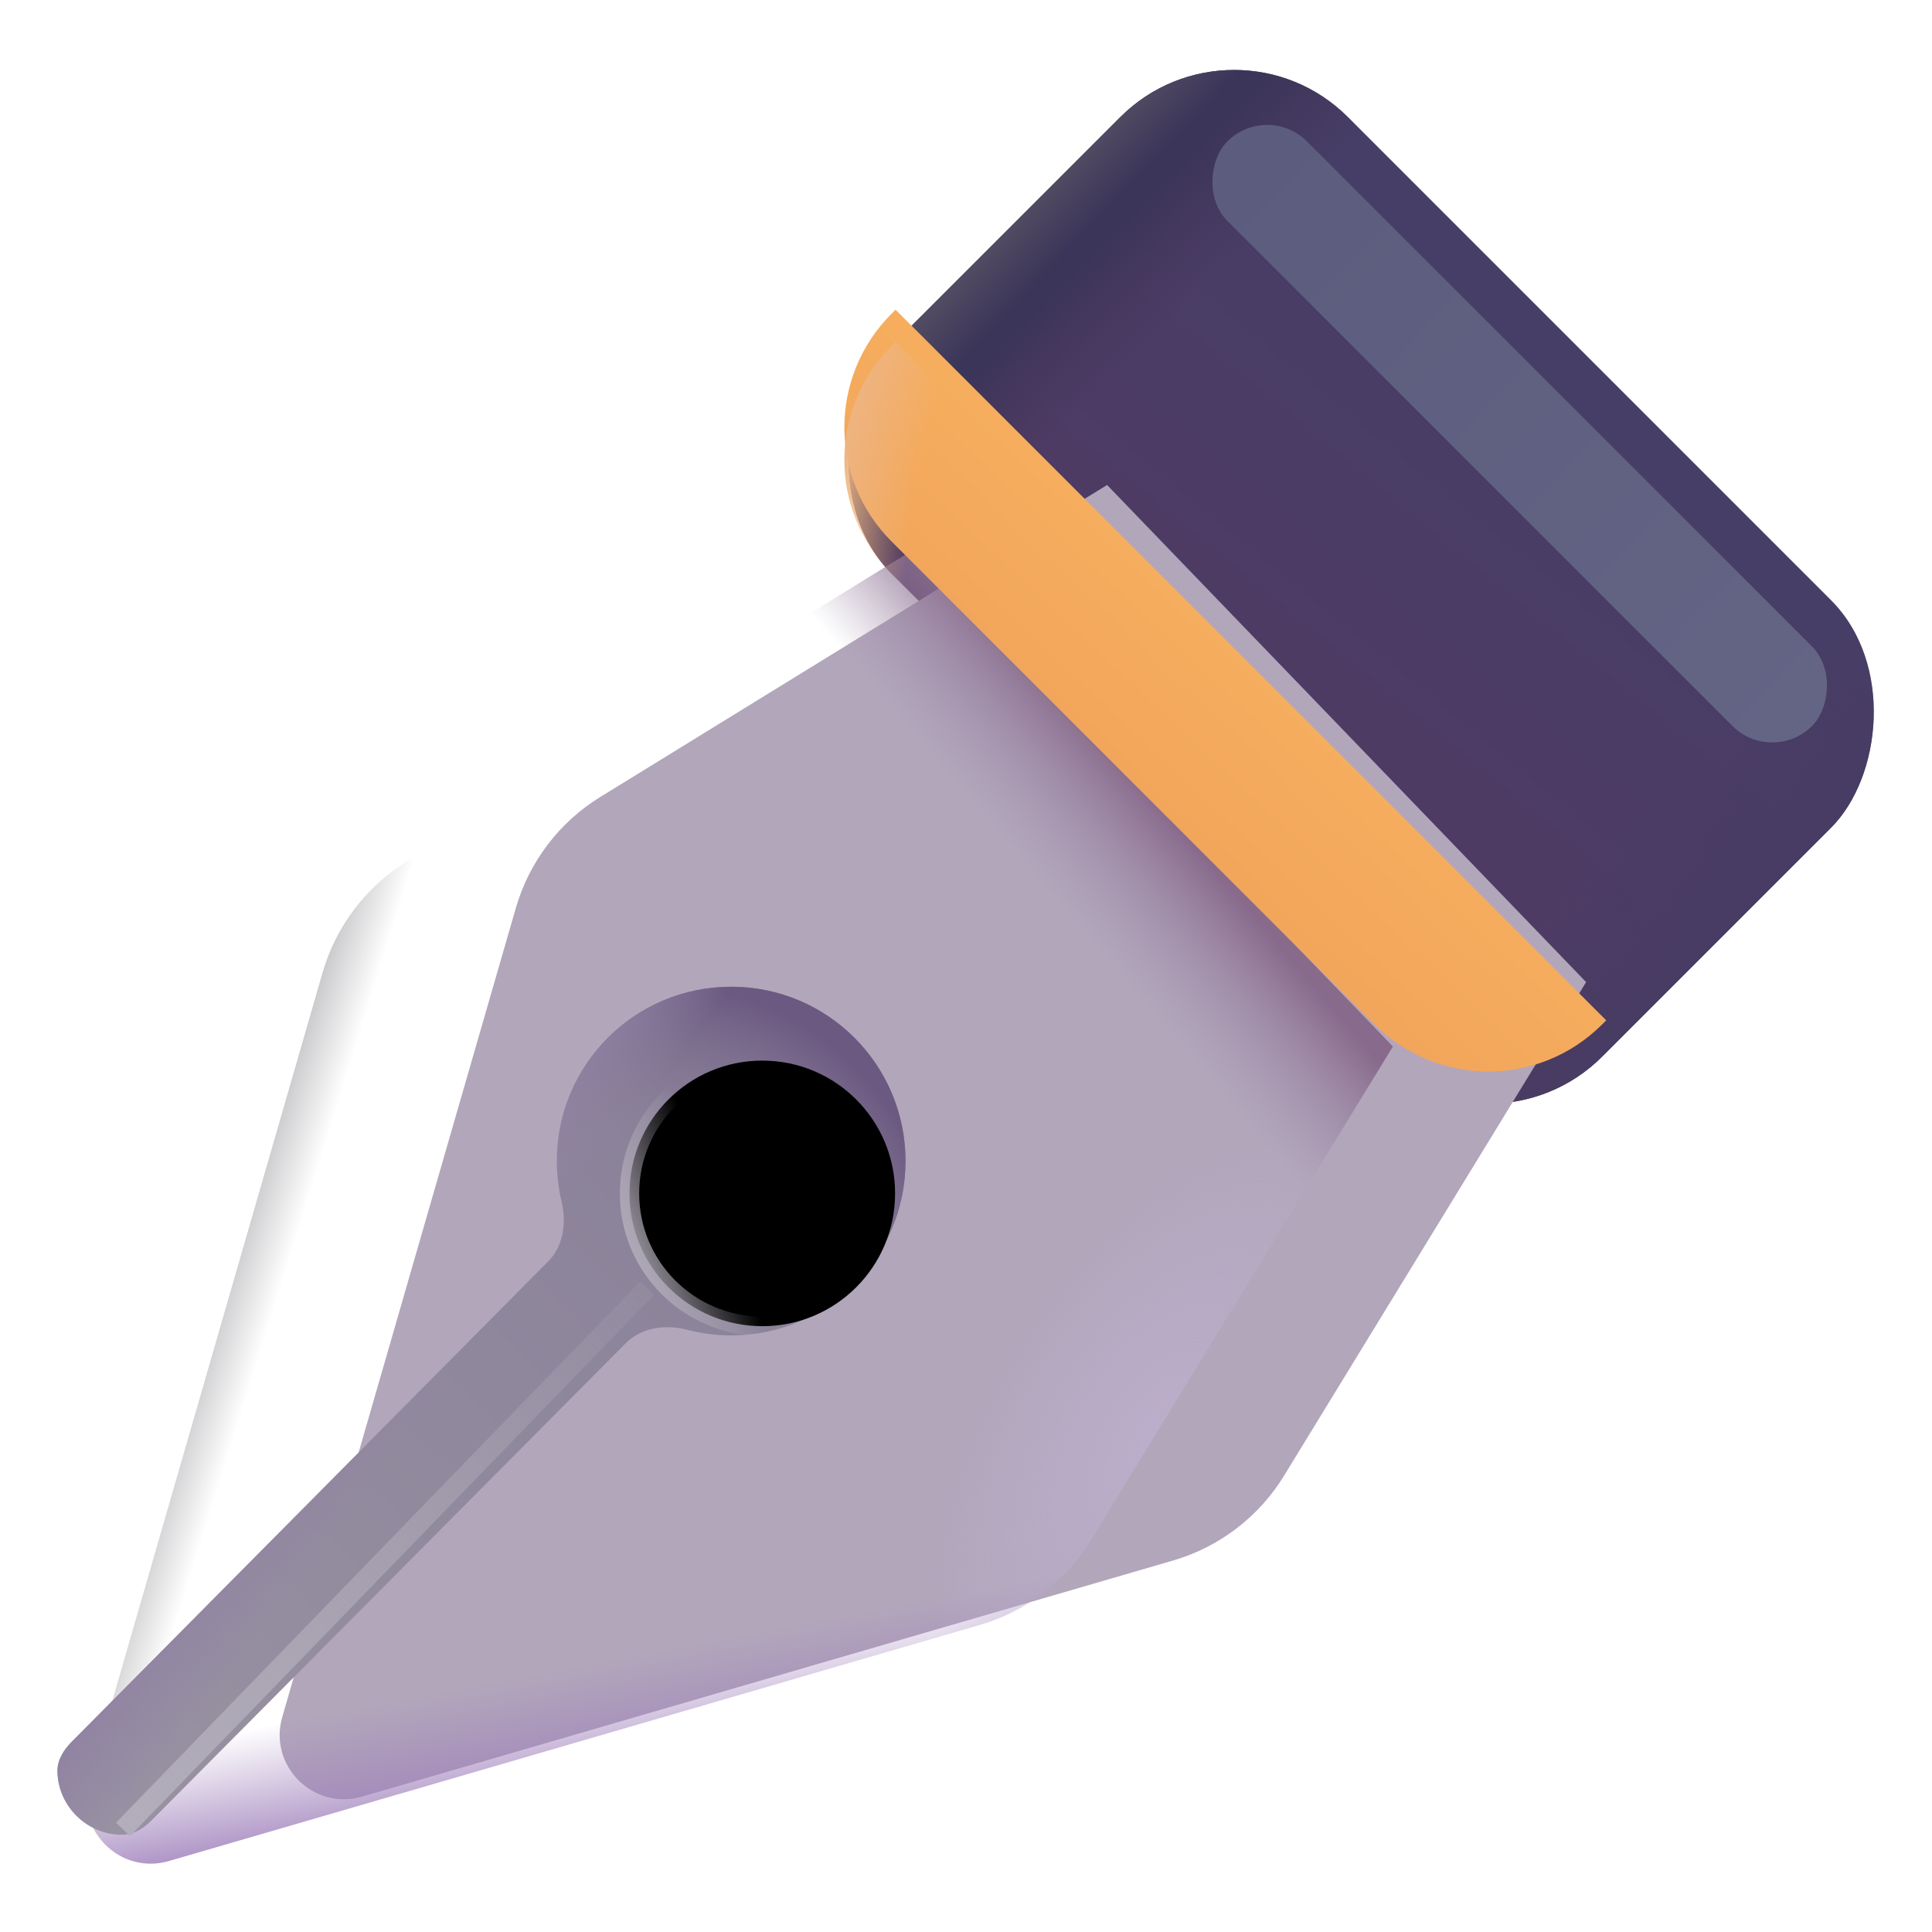<svg viewBox="1 1 30 30" xmlns="http://www.w3.org/2000/svg">
<rect x="20.164" y="1.051" width="15.606" height="10.025" rx="2.5" transform="rotate(45 20.164 1.051)" fill="url(#paint0_linear_18_22275)"/>
<rect x="20.164" y="1.051" width="15.606" height="10.025" rx="2.5" transform="rotate(45 20.164 1.051)" fill="url(#paint1_linear_18_22275)"/>
<rect x="20.164" y="1.051" width="15.606" height="10.025" rx="2.5" transform="rotate(45 20.164 1.051)" fill="url(#paint2_linear_18_22275)"/>
<rect x="20.164" y="1.051" width="15.606" height="10.025" rx="2.5" transform="rotate(45 20.164 1.051)" fill="url(#paint3_linear_18_22275)"/>
<g filter="url(#filter0_ii_18_22275)">
<path d="M15.191 9.531L22.629 17.25L17.938 24.916C17.548 25.553 16.934 26.022 16.218 26.231L3.623 29.898C2.866 30.119 2.164 29.418 2.383 28.661L6.01 16.099C6.217 15.382 6.684 14.768 7.32 14.376L15.191 9.531Z" fill="#B2A6BB"/>
</g>
<path d="M15.191 9.531L22.629 17.25L17.938 24.916C17.548 25.553 16.934 26.022 16.218 26.231L3.623 29.898C2.866 30.119 2.164 29.418 2.383 28.661L6.01 16.099C6.217 15.382 6.684 14.768 7.32 14.376L15.191 9.531Z" fill="url(#paint4_linear_18_22275)"/>
<path d="M15.191 9.531L22.629 17.25L17.938 24.916C17.548 25.553 16.934 26.022 16.218 26.231L3.623 29.898C2.866 30.119 2.164 29.418 2.383 28.661L6.01 16.099C6.217 15.382 6.684 14.768 7.32 14.376L15.191 9.531Z" fill="url(#paint5_linear_18_22275)"/>
<path d="M15.191 9.531L22.629 17.25L17.938 24.916C17.548 25.553 16.934 26.022 16.218 26.231L3.623 29.898C2.866 30.119 2.164 29.418 2.383 28.661L6.01 16.099C6.217 15.382 6.684 14.768 7.32 14.376L15.191 9.531Z" fill="url(#paint6_linear_18_22275)"/>
<path d="M15.191 9.531L22.629 17.25L17.938 24.916C17.548 25.553 16.934 26.022 16.218 26.231L3.623 29.898C2.866 30.119 2.164 29.418 2.383 28.661L6.01 16.099C6.217 15.382 6.684 14.768 7.32 14.376L15.191 9.531Z" fill="url(#paint7_radial_18_22275)"/>
<g filter="url(#filter1_i_18_22275)">
<path d="M25.941 17.344L25.878 17.407C24.902 18.383 23.319 18.383 22.343 17.407L14.843 9.907C13.867 8.931 13.867 7.348 14.843 6.372L14.906 6.309L25.941 17.344Z" fill="url(#paint8_linear_18_22275)"/>
</g>
<path d="M25.941 17.344L25.878 17.407C24.902 18.383 23.319 18.383 22.343 17.407L14.843 9.907C13.867 8.931 13.867 7.348 14.843 6.372L14.906 6.309L25.941 17.344Z" fill="url(#paint9_radial_18_22275)"/>
<g filter="url(#filter2_ii_18_22275)">
<path d="M3.805 29.715C3.686 29.835 3.538 29.934 3.369 29.939C2.814 29.956 2.348 29.502 2.342 28.952C2.341 28.776 2.441 28.62 2.565 28.495L9.962 21.037C10.199 20.798 10.249 20.438 10.171 20.11C10.123 19.907 10.097 19.696 10.097 19.479C10.097 17.984 11.309 16.772 12.805 16.772C14.3 16.772 15.511 17.984 15.511 19.479C15.511 20.974 14.3 22.186 12.805 22.186C12.569 22.186 12.34 22.156 12.122 22.099C11.786 22.012 11.412 22.06 11.167 22.307L3.805 29.715Z" fill="url(#paint10_linear_18_22275)"/>
<path d="M3.805 29.715C3.686 29.835 3.538 29.934 3.369 29.939C2.814 29.956 2.348 29.502 2.342 28.952C2.341 28.776 2.441 28.62 2.565 28.495L9.962 21.037C10.199 20.798 10.249 20.438 10.171 20.11C10.123 19.907 10.097 19.696 10.097 19.479C10.097 17.984 11.309 16.772 12.805 16.772C14.3 16.772 15.511 17.984 15.511 19.479C15.511 20.974 14.3 22.186 12.805 22.186C12.569 22.186 12.34 22.156 12.122 22.099C11.786 22.012 11.412 22.06 11.167 22.307L3.805 29.715Z" fill="url(#paint11_radial_18_22275)"/>
<path d="M3.805 29.715C3.686 29.835 3.538 29.934 3.369 29.939C2.814 29.956 2.348 29.502 2.342 28.952C2.341 28.776 2.441 28.62 2.565 28.495L9.962 21.037C10.199 20.798 10.249 20.438 10.171 20.11C10.123 19.907 10.097 19.696 10.097 19.479C10.097 17.984 11.309 16.772 12.805 16.772C14.3 16.772 15.511 17.984 15.511 19.479C15.511 20.974 14.3 22.186 12.805 22.186C12.569 22.186 12.34 22.156 12.122 22.099C11.786 22.012 11.412 22.06 11.167 22.307L3.805 29.715Z" fill="url(#paint12_linear_18_22275)"/>
</g>
<g filter="url(#filter3_f_18_22275)">
<rect x="20.676" y="2.578" width="12.838" height="1.746" rx="0.873" transform="rotate(45 20.676 2.578)" fill="url(#paint13_linear_18_22275)"/>
</g>
<g filter="url(#filter4_f_18_22275)">
<circle cx="12.837" cy="19.531" r="2.062" stroke="url(#paint14_linear_18_22275)" stroke-width="0.3"/>
</g>
<g filter="url(#filter5_f_18_22275)">
<path d="M2.91 29.406L11.051 21" stroke="url(#paint15_linear_18_22275)" stroke-width="0.3"/>
</g>
<defs>
<filter id="filter0_ii_18_22275" x="2.342" y="8.531" width="21.036" height="21.408" filterUnits="userSpaceOnUse" color-interpolation-filters="sRGB">
<feFlood flood-opacity="0" result="BackgroundImageFix"/>
<feBlend mode="normal" in="SourceGraphic" in2="BackgroundImageFix" result="shape"/>
<feColorMatrix in="SourceAlpha" type="matrix" values="0 0 0 0 0 0 0 0 0 0 0 0 0 0 0 0 0 0 127 0" result="hardAlpha"/>
<feOffset dx="0.5" dy="-1"/>
<feGaussianBlur stdDeviation="1.5"/>
<feComposite in2="hardAlpha" operator="arithmetic" k2="-1" k3="1"/>
<feColorMatrix type="matrix" values="0 0 0 0 0.62 0 0 0 0 0.494 0 0 0 0 0.737 0 0 0 1 0"/>
<feBlend mode="normal" in2="shape" result="effect1_innerShadow_18_22275"/>
<feColorMatrix in="SourceAlpha" type="matrix" values="0 0 0 0 0 0 0 0 0 0 0 0 0 0 0 0 0 0 127 0" result="hardAlpha"/>
<feOffset dx="2.5"/>
<feGaussianBlur stdDeviation="0.375"/>
<feComposite in2="hardAlpha" operator="arithmetic" k2="-1" k3="1"/>
<feColorMatrix type="matrix" values="0 0 0 0 0.675 0 0 0 0 0.651 0 0 0 0 0.702 0 0 0 1 0"/>
<feBlend mode="normal" in2="effect1_innerShadow_18_22275" result="effect2_innerShadow_18_22275"/>
</filter>
<filter id="filter1_i_18_22275" x="14.111" y="5.809" width="11.831" height="12.331" filterUnits="userSpaceOnUse" color-interpolation-filters="sRGB">
<feFlood flood-opacity="0" result="BackgroundImageFix"/>
<feBlend mode="normal" in="SourceGraphic" in2="BackgroundImageFix" result="shape"/>
<feColorMatrix in="SourceAlpha" type="matrix" values="0 0 0 0 0 0 0 0 0 0 0 0 0 0 0 0 0 0 127 0" result="hardAlpha"/>
<feOffset dy="-0.5"/>
<feGaussianBlur stdDeviation="0.75"/>
<feComposite in2="hardAlpha" operator="arithmetic" k2="-1" k3="1"/>
<feColorMatrix type="matrix" values="0 0 0 0 0.784 0 0 0 0 0.443 0 0 0 0 0.341 0 0 0 1 0"/>
<feBlend mode="normal" in2="shape" result="effect1_innerShadow_18_22275"/>
</filter>
<filter id="filter2_ii_18_22275" x="1.842" y="16.272" width="13.719" height="13.717" filterUnits="userSpaceOnUse" color-interpolation-filters="sRGB">
<feFlood flood-opacity="0" result="BackgroundImageFix"/>
<feBlend mode="normal" in="SourceGraphic" in2="BackgroundImageFix" result="shape"/>
<feColorMatrix in="SourceAlpha" type="matrix" values="0 0 0 0 0 0 0 0 0 0 0 0 0 0 0 0 0 0 127 0" result="hardAlpha"/>
<feOffset dx="-0.5" dy="-0.5"/>
<feGaussianBlur stdDeviation="0.5"/>
<feComposite in2="hardAlpha" operator="arithmetic" k2="-1" k3="1"/>
<feColorMatrix type="matrix" values="0 0 0 0 0.388 0 0 0 0 0.365 0 0 0 0 0.427 0 0 0 1 0"/>
<feBlend mode="normal" in2="shape" result="effect1_innerShadow_18_22275"/>
<feColorMatrix in="SourceAlpha" type="matrix" values="0 0 0 0 0 0 0 0 0 0 0 0 0 0 0 0 0 0 127 0" result="hardAlpha"/>
<feOffset dx="0.05" dy="0.05"/>
<feGaussianBlur stdDeviation="0.2"/>
<feComposite in2="hardAlpha" operator="arithmetic" k2="-1" k3="1"/>
<feColorMatrix type="matrix" values="0 0 0 0 0.506 0 0 0 0 0.486 0 0 0 0 0.541 0 0 0 1 0"/>
<feBlend mode="normal" in2="effect1_innerShadow_18_22275" result="effect2_innerShadow_18_22275"/>
</filter>
<filter id="filter3_f_18_22275" x="18.303" y="1.44" width="12.589" height="12.589" filterUnits="userSpaceOnUse" color-interpolation-filters="sRGB">
<feFlood flood-opacity="0" result="BackgroundImageFix"/>
<feBlend mode="normal" in="SourceGraphic" in2="BackgroundImageFix" result="shape"/>
<feGaussianBlur stdDeviation="0.75" result="effect1_foregroundBlur_18_22275"/>
</filter>
<filter id="filter4_f_18_22275" x="10.024" y="16.719" width="5.625" height="5.625" filterUnits="userSpaceOnUse" color-interpolation-filters="sRGB">
<feFlood flood-opacity="0" result="BackgroundImageFix"/>
<feBlend mode="normal" in="SourceGraphic" in2="BackgroundImageFix" result="shape"/>
<feGaussianBlur stdDeviation="0.3" result="effect1_foregroundBlur_18_22275"/>
</filter>
<filter id="filter5_f_18_22275" x="2.352" y="20.446" width="9.256" height="9.515" filterUnits="userSpaceOnUse" color-interpolation-filters="sRGB">
<feFlood flood-opacity="0" result="BackgroundImageFix"/>
<feBlend mode="normal" in="SourceGraphic" in2="BackgroundImageFix" result="shape"/>
<feGaussianBlur stdDeviation="0.225" result="effect1_foregroundBlur_18_22275"/>
</filter>
<linearGradient id="paint0_linear_18_22275" x1="28.544" y1="10.541" x2="27.616" y2="1.128" gradientUnits="userSpaceOnUse">
<stop stop-color="#513A63"/>
<stop offset="1" stop-color="#463E67"/>
</linearGradient>
<linearGradient id="paint1_linear_18_22275" x1="20.059" y1="6.829" x2="22.998" y2="6.807" gradientUnits="userSpaceOnUse">
<stop offset="0.438" stop-color="#3B3559"/>
<stop offset="1" stop-color="#463456" stop-opacity="0"/>
</linearGradient>
<linearGradient id="paint2_linear_18_22275" x1="35.814" y1="5.57" x2="33.494" y2="5.548" gradientUnits="userSpaceOnUse">
<stop stop-color="#473C63"/>
<stop offset="1" stop-color="#473C63" stop-opacity="0"/>
</linearGradient>
<linearGradient id="paint3_linear_18_22275" x1="19.733" y1="6.281" x2="21.071" y2="6.253" gradientUnits="userSpaceOnUse">
<stop stop-color="#5C5567"/>
<stop offset="1" stop-color="#5C5567" stop-opacity="0"/>
</linearGradient>
<linearGradient id="paint4_linear_18_22275" x1="8.691" y1="29.312" x2="8.285" y2="27.188" gradientUnits="userSpaceOnUse">
<stop stop-color="#9F80BB"/>
<stop offset="1" stop-color="#9F80BB" stop-opacity="0"/>
</linearGradient>
<linearGradient id="paint5_linear_18_22275" x1="3.722" y1="22.75" x2="4.722" y2="23.062" gradientUnits="userSpaceOnUse">
<stop stop-color="#BEBDC0"/>
<stop offset="1" stop-color="#BEBDC0" stop-opacity="0"/>
</linearGradient>
<linearGradient id="paint6_linear_18_22275" x1="22.816" y1="16.969" x2="20.66" y2="18.812" gradientUnits="userSpaceOnUse">
<stop offset="0.227" stop-color="#886A8C"/>
<stop offset="1" stop-color="#A08EAA" stop-opacity="0"/>
</linearGradient>
<radialGradient id="paint7_radial_18_22275" cx="0" cy="0" r="1" gradientUnits="userSpaceOnUse" gradientTransform="translate(18.91 23.312) rotate(-58.438) scale(5.135 2.604)">
<stop stop-color="#BCAECB"/>
<stop offset="1" stop-color="#BCAECB" stop-opacity="0"/>
</radialGradient>
<linearGradient id="paint8_linear_18_22275" x1="18.537" y1="13.548" x2="20.511" y2="11.454" gradientUnits="userSpaceOnUse">
<stop stop-color="#F2A65B"/>
<stop offset="1" stop-color="#F6AE5E"/>
</linearGradient>
<radialGradient id="paint9_radial_18_22275" cx="0" cy="0" r="1" gradientUnits="userSpaceOnUse" gradientTransform="translate(23.895 9.842) rotate(-168.594) scale(9.981 12.628)">
<stop offset="0.877" stop-color="#EEB481" stop-opacity="0"/>
<stop offset="1" stop-color="#EEB481"/>
</radialGradient>
<linearGradient id="paint10_linear_18_22275" x1="13.598" y1="18.5" x2="2.691" y2="29.469" gradientUnits="userSpaceOnUse">
<stop stop-color="#898098"/>
<stop offset="1" stop-color="#9892A2"/>
</linearGradient>
<radialGradient id="paint11_radial_18_22275" cx="0" cy="0" r="1" gradientUnits="userSpaceOnUse" gradientTransform="translate(7.941 28.594) rotate(-63.453) scale(13.215 7.463)">
<stop offset="0.77" stop-color="#887C98" stop-opacity="0"/>
<stop offset="0.963" stop-color="#6C5981"/>
</radialGradient>
<linearGradient id="paint12_linear_18_22275" x1="3.004" y1="27.781" x2="4.16" y2="28.625" gradientUnits="userSpaceOnUse">
<stop stop-color="#9083A3"/>
<stop offset="1" stop-color="#9083A3" stop-opacity="0"/>
</linearGradient>
<linearGradient id="paint13_linear_18_22275" x1="21.043" y1="3.73" x2="33.38" y2="3.393" gradientUnits="userSpaceOnUse">
<stop stop-color="#5C5D7E"/>
<stop offset="1" stop-color="#646585"/>
</linearGradient>
<linearGradient id="paint14_linear_18_22275" x1="10.519" y1="20.359" x2="12.144" y2="19.734" gradientUnits="userSpaceOnUse">
<stop stop-color="#B3AEBB"/>
<stop offset="1" stop-color="#B3AEBB" stop-opacity="0"/>
</linearGradient>
<linearGradient id="paint15_linear_18_22275" x1="2.66" y1="29.188" x2="12.428" y2="19.648" gradientUnits="userSpaceOnUse">
<stop stop-color="#B3AEBB"/>
<stop offset="1" stop-color="#B3AEBB" stop-opacity="0"/>
</linearGradient>
</defs>
</svg>
